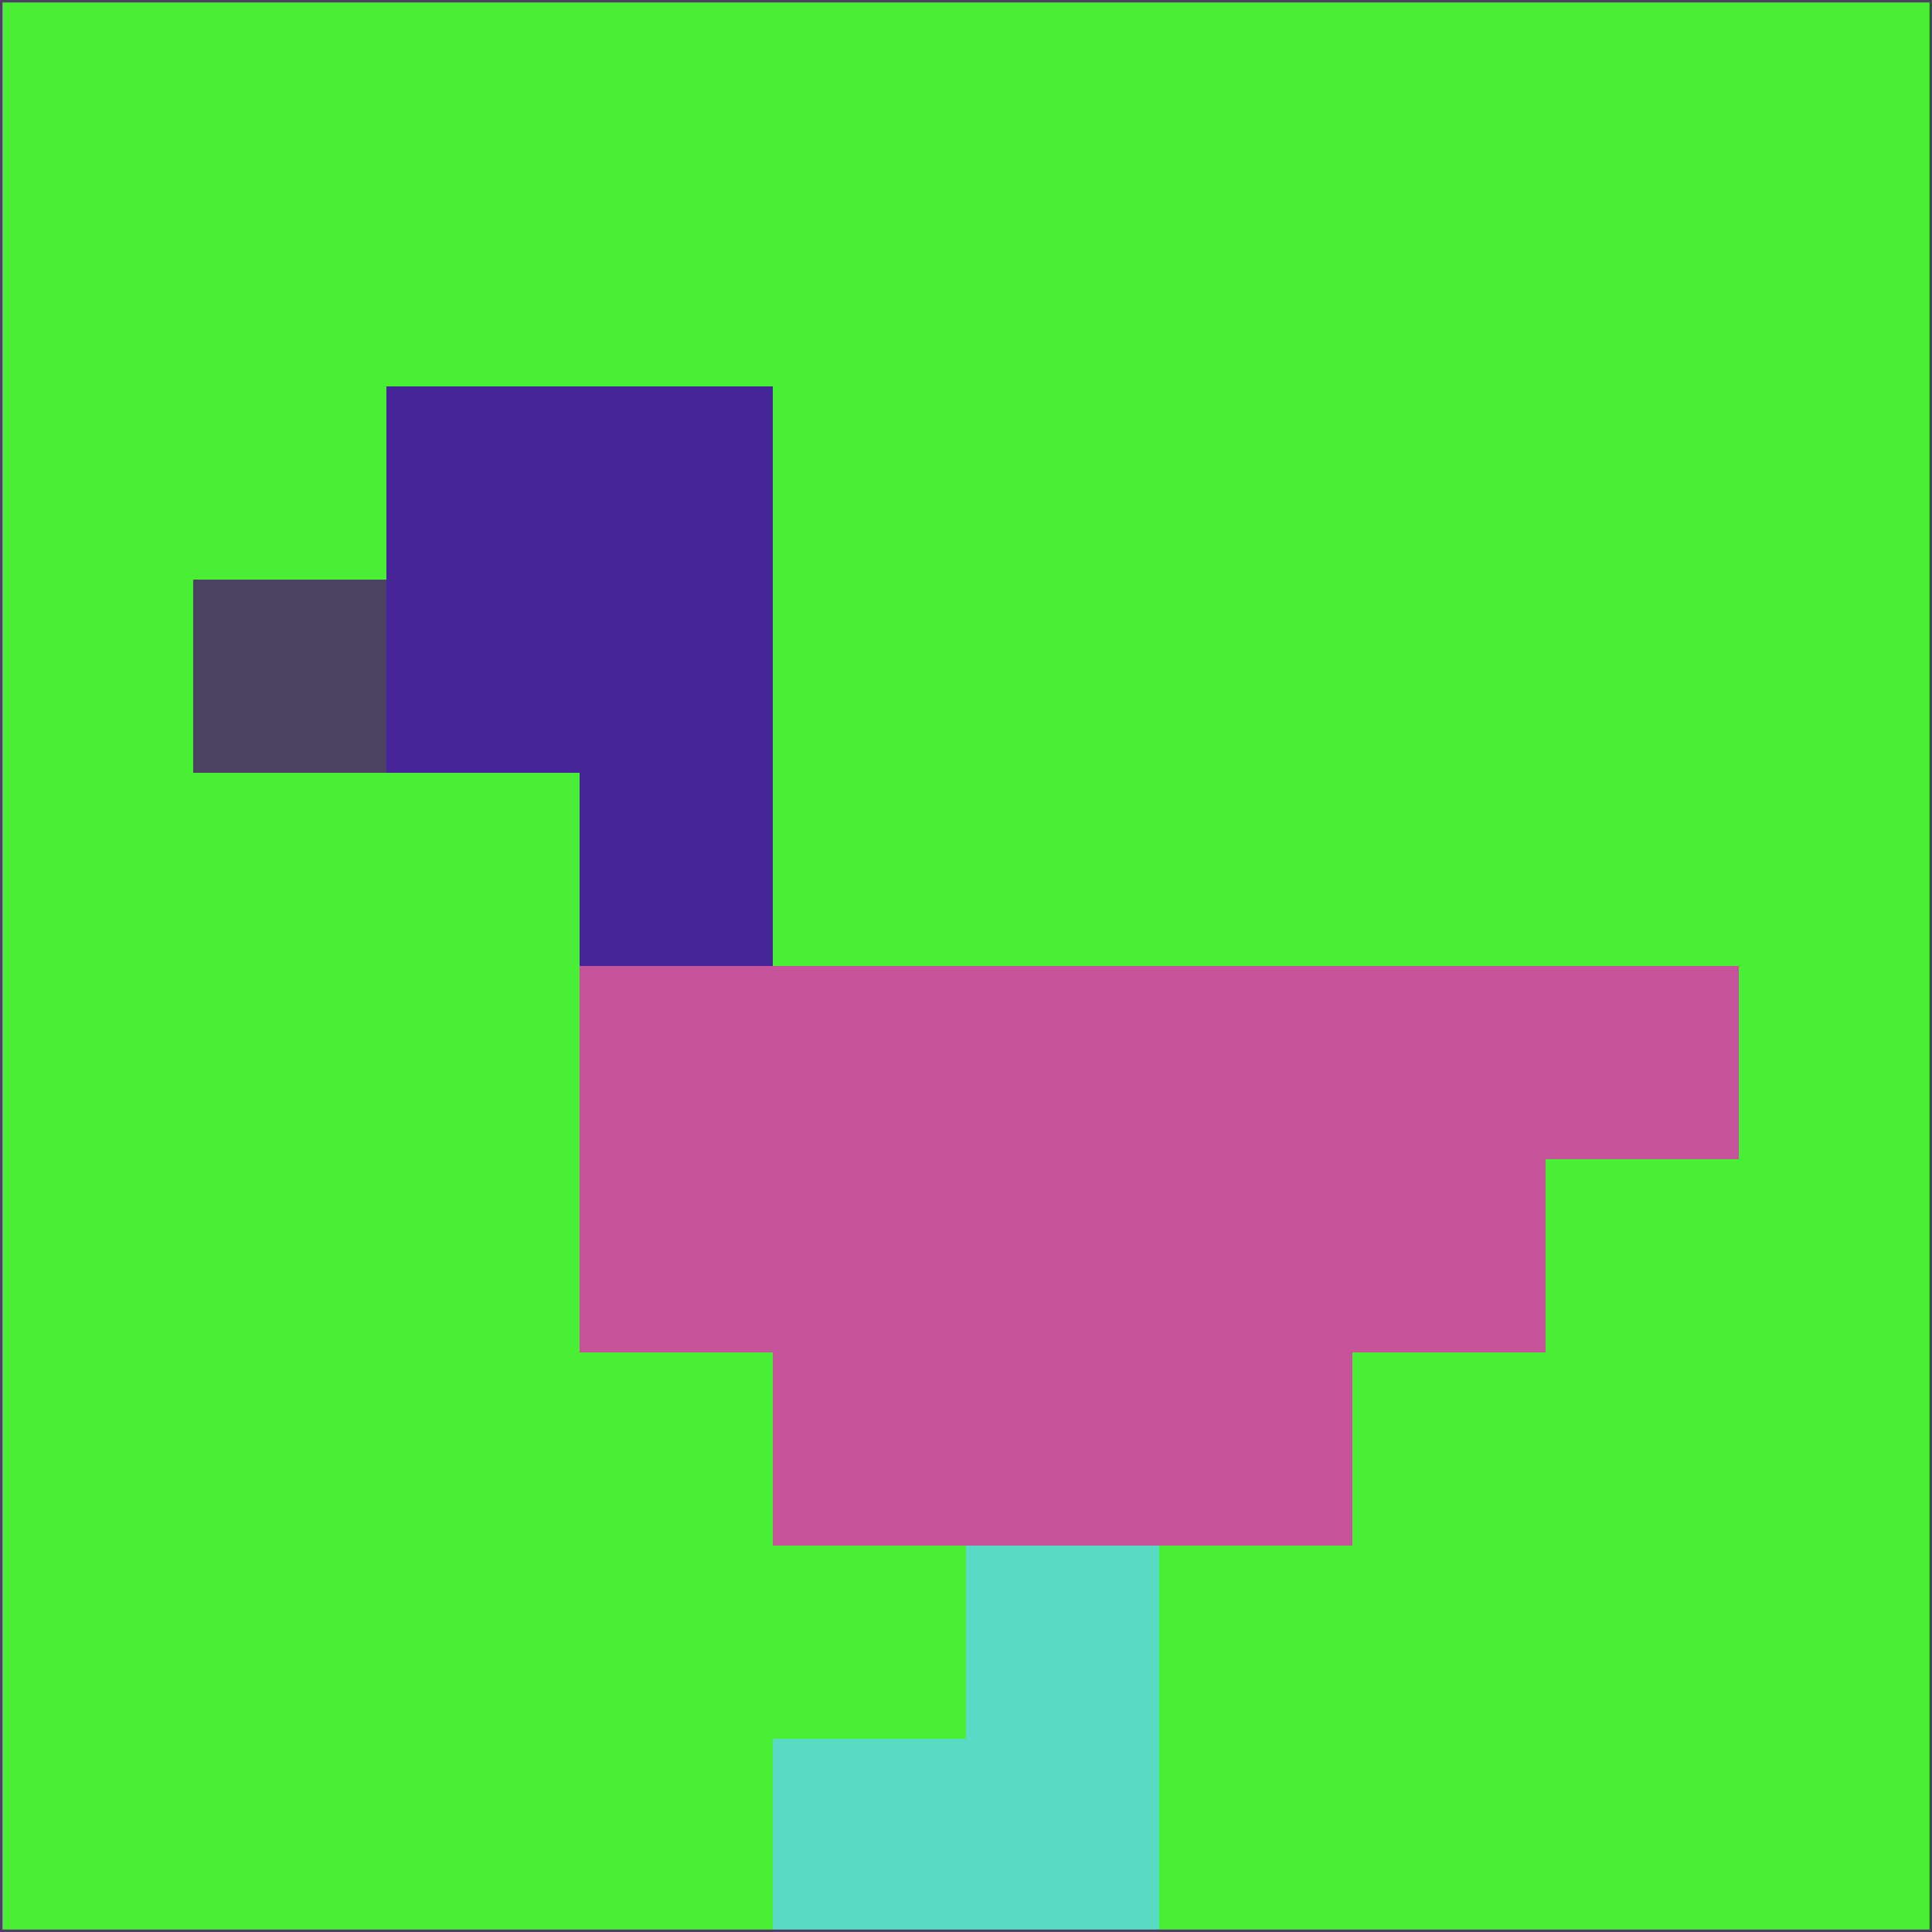 <svg xmlns="http://www.w3.org/2000/svg" version="1.1" width="785" height="785">
  <title>'goose-pfp-694263' by Dmitri Cherniak (Cyberpunk Edition)</title>
  <desc>
    seed=557692
    backgroundColor=#49ef34
    padding=20
    innerPadding=0
    timeout=500
    dimension=1
    border=false
    Save=function(){return n.handleSave()}
    frame=12

    Rendered at 2024-09-15T22:37:00.869Z
    Generated in 1ms
    Modified for Cyberpunk theme with new color scheme
  </desc>
  <defs/>
  <rect width="100%" height="100%" fill="#49ef34"/>
  <g>
    <g id="0-0">
      <rect x="0" y="0" height="785" width="785" fill="#49ef34"/>
      <g>
        <!-- Neon blue -->
        <rect id="0-0-2-2-2-2" x="157" y="157" width="157" height="157" fill="#462596"/>
        <rect id="0-0-3-2-1-4" x="235.5" y="157" width="78.5" height="314" fill="#462596"/>
        <!-- Electric purple -->
        <rect id="0-0-4-5-5-1" x="314" y="392.5" width="392.5" height="78.5" fill="#c6539a"/>
        <rect id="0-0-3-5-5-2" x="235.5" y="392.5" width="392.5" height="157" fill="#c6539a"/>
        <rect id="0-0-4-5-3-3" x="314" y="392.5" width="235.5" height="235.5" fill="#c6539a"/>
        <!-- Neon pink -->
        <rect id="0-0-1-3-1-1" x="78.5" y="235.5" width="78.5" height="78.5" fill="#4b4261"/>
        <!-- Cyber yellow -->
        <rect id="0-0-5-8-1-2" x="392.5" y="628" width="78.5" height="157" fill="#59dac5"/>
        <rect id="0-0-4-9-2-1" x="314" y="706.5" width="157" height="78.5" fill="#59dac5"/>
      </g>
      <rect x="0" y="0" stroke="#4b4261" stroke-width="2" height="785" width="785" fill="none"/>
    </g>
  </g>
  <script xmlns=""/>
</svg>